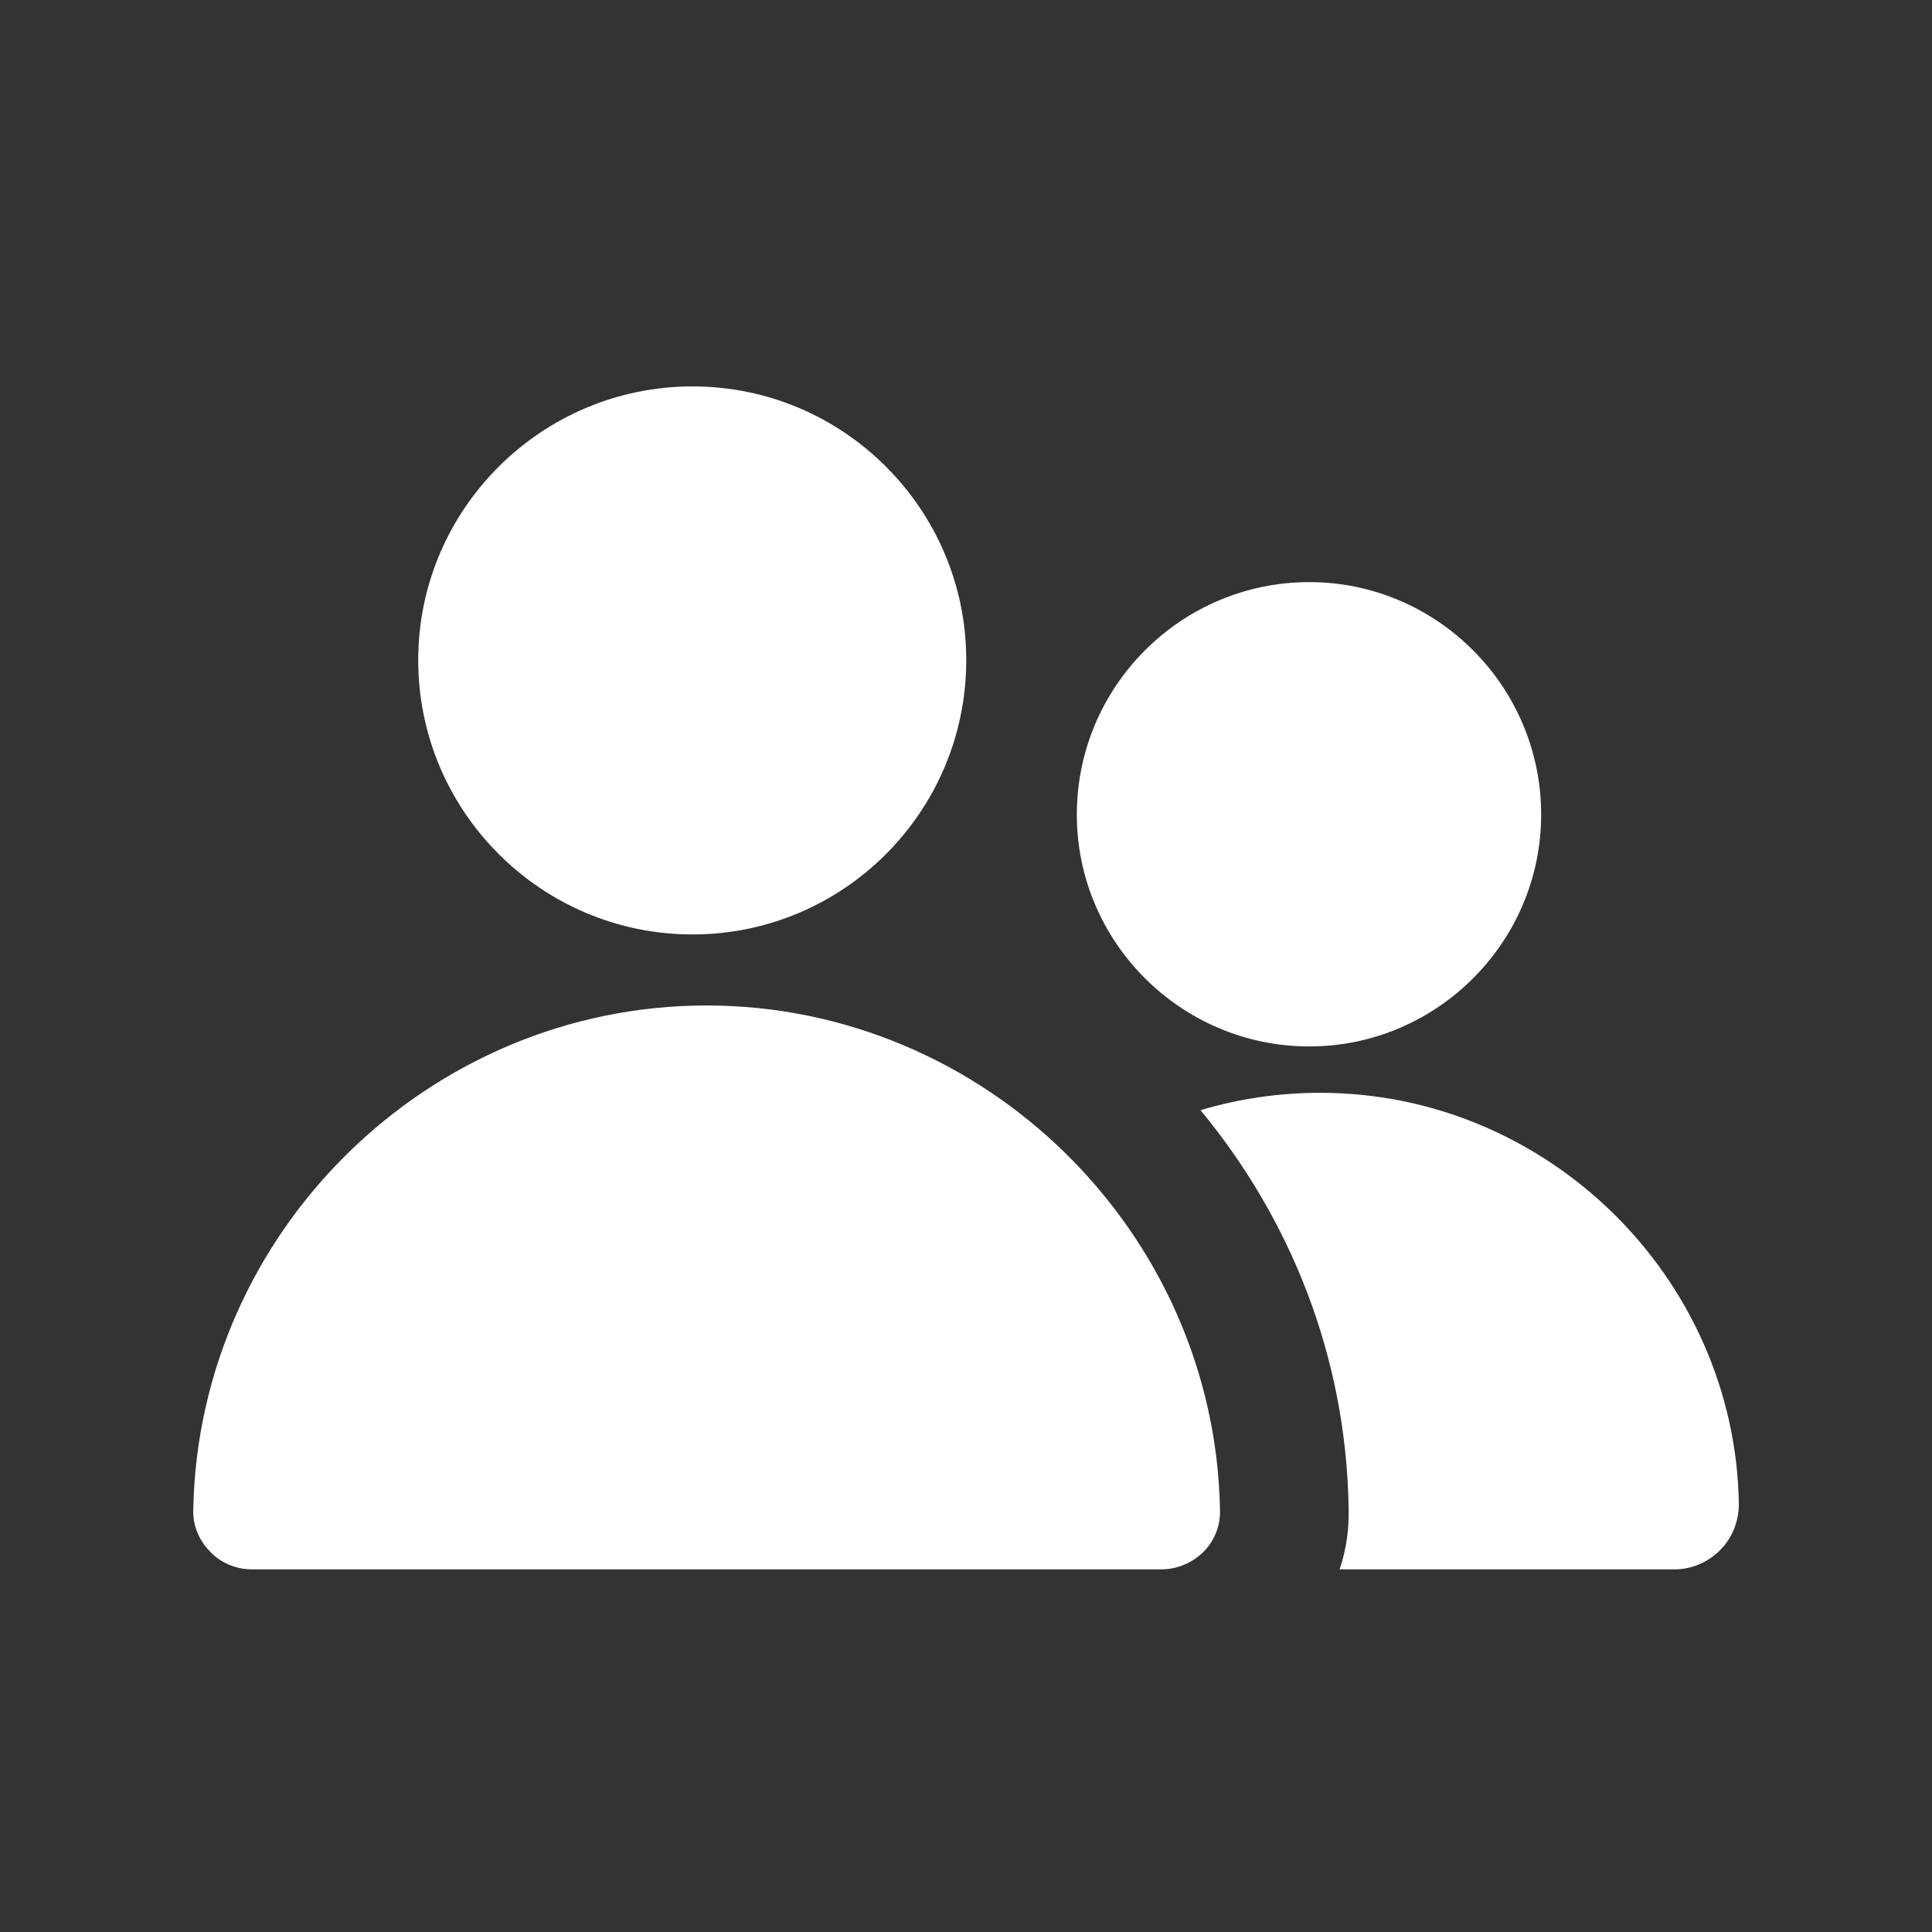 <svg width="30" height="30" viewBox="0 0 30 30" fill="none" xmlns="http://www.w3.org/2000/svg">
<rect x="0" y="0" width="30" height="30" fill="#333333" stroke="none"/>
<path d="M18.944 23.439C18.953 23.685 18.862 23.922 18.688 24.096C18.515 24.269 18.278 24.369 18.032 24.369H3.913C3.666 24.369 3.429 24.269 3.265 24.096C3.092 23.922 2.991 23.685 3.001 23.439C3.083 19.125 6.658 15.613 10.972 15.613C15.286 15.613 18.862 19.125 18.944 23.439ZM6.494 10.25C6.494 7.906 8.409 6 10.753 6C13.097 6 15.004 7.906 15.004 10.25C15.004 12.603 13.097 14.51 10.753 14.51C8.409 14.51 6.494 12.603 6.494 10.25ZM16.721 12.649C16.721 10.659 18.341 9.039 20.331 9.039C22.311 9.039 23.931 10.659 23.931 12.649C23.931 14.629 22.311 16.249 20.331 16.249C18.341 16.249 16.721 14.629 16.721 12.649ZM27.001 23.349C27.001 23.619 26.901 23.879 26.711 24.069C26.521 24.259 26.271 24.369 26.001 24.369H20.801C20.911 24.049 20.951 23.719 20.941 23.399C20.901 21.069 20.041 18.929 18.641 17.239C19.241 17.059 19.871 16.969 20.501 16.969C24.021 16.969 26.941 19.829 27.001 23.349Z" fill="white"/>
</svg>
